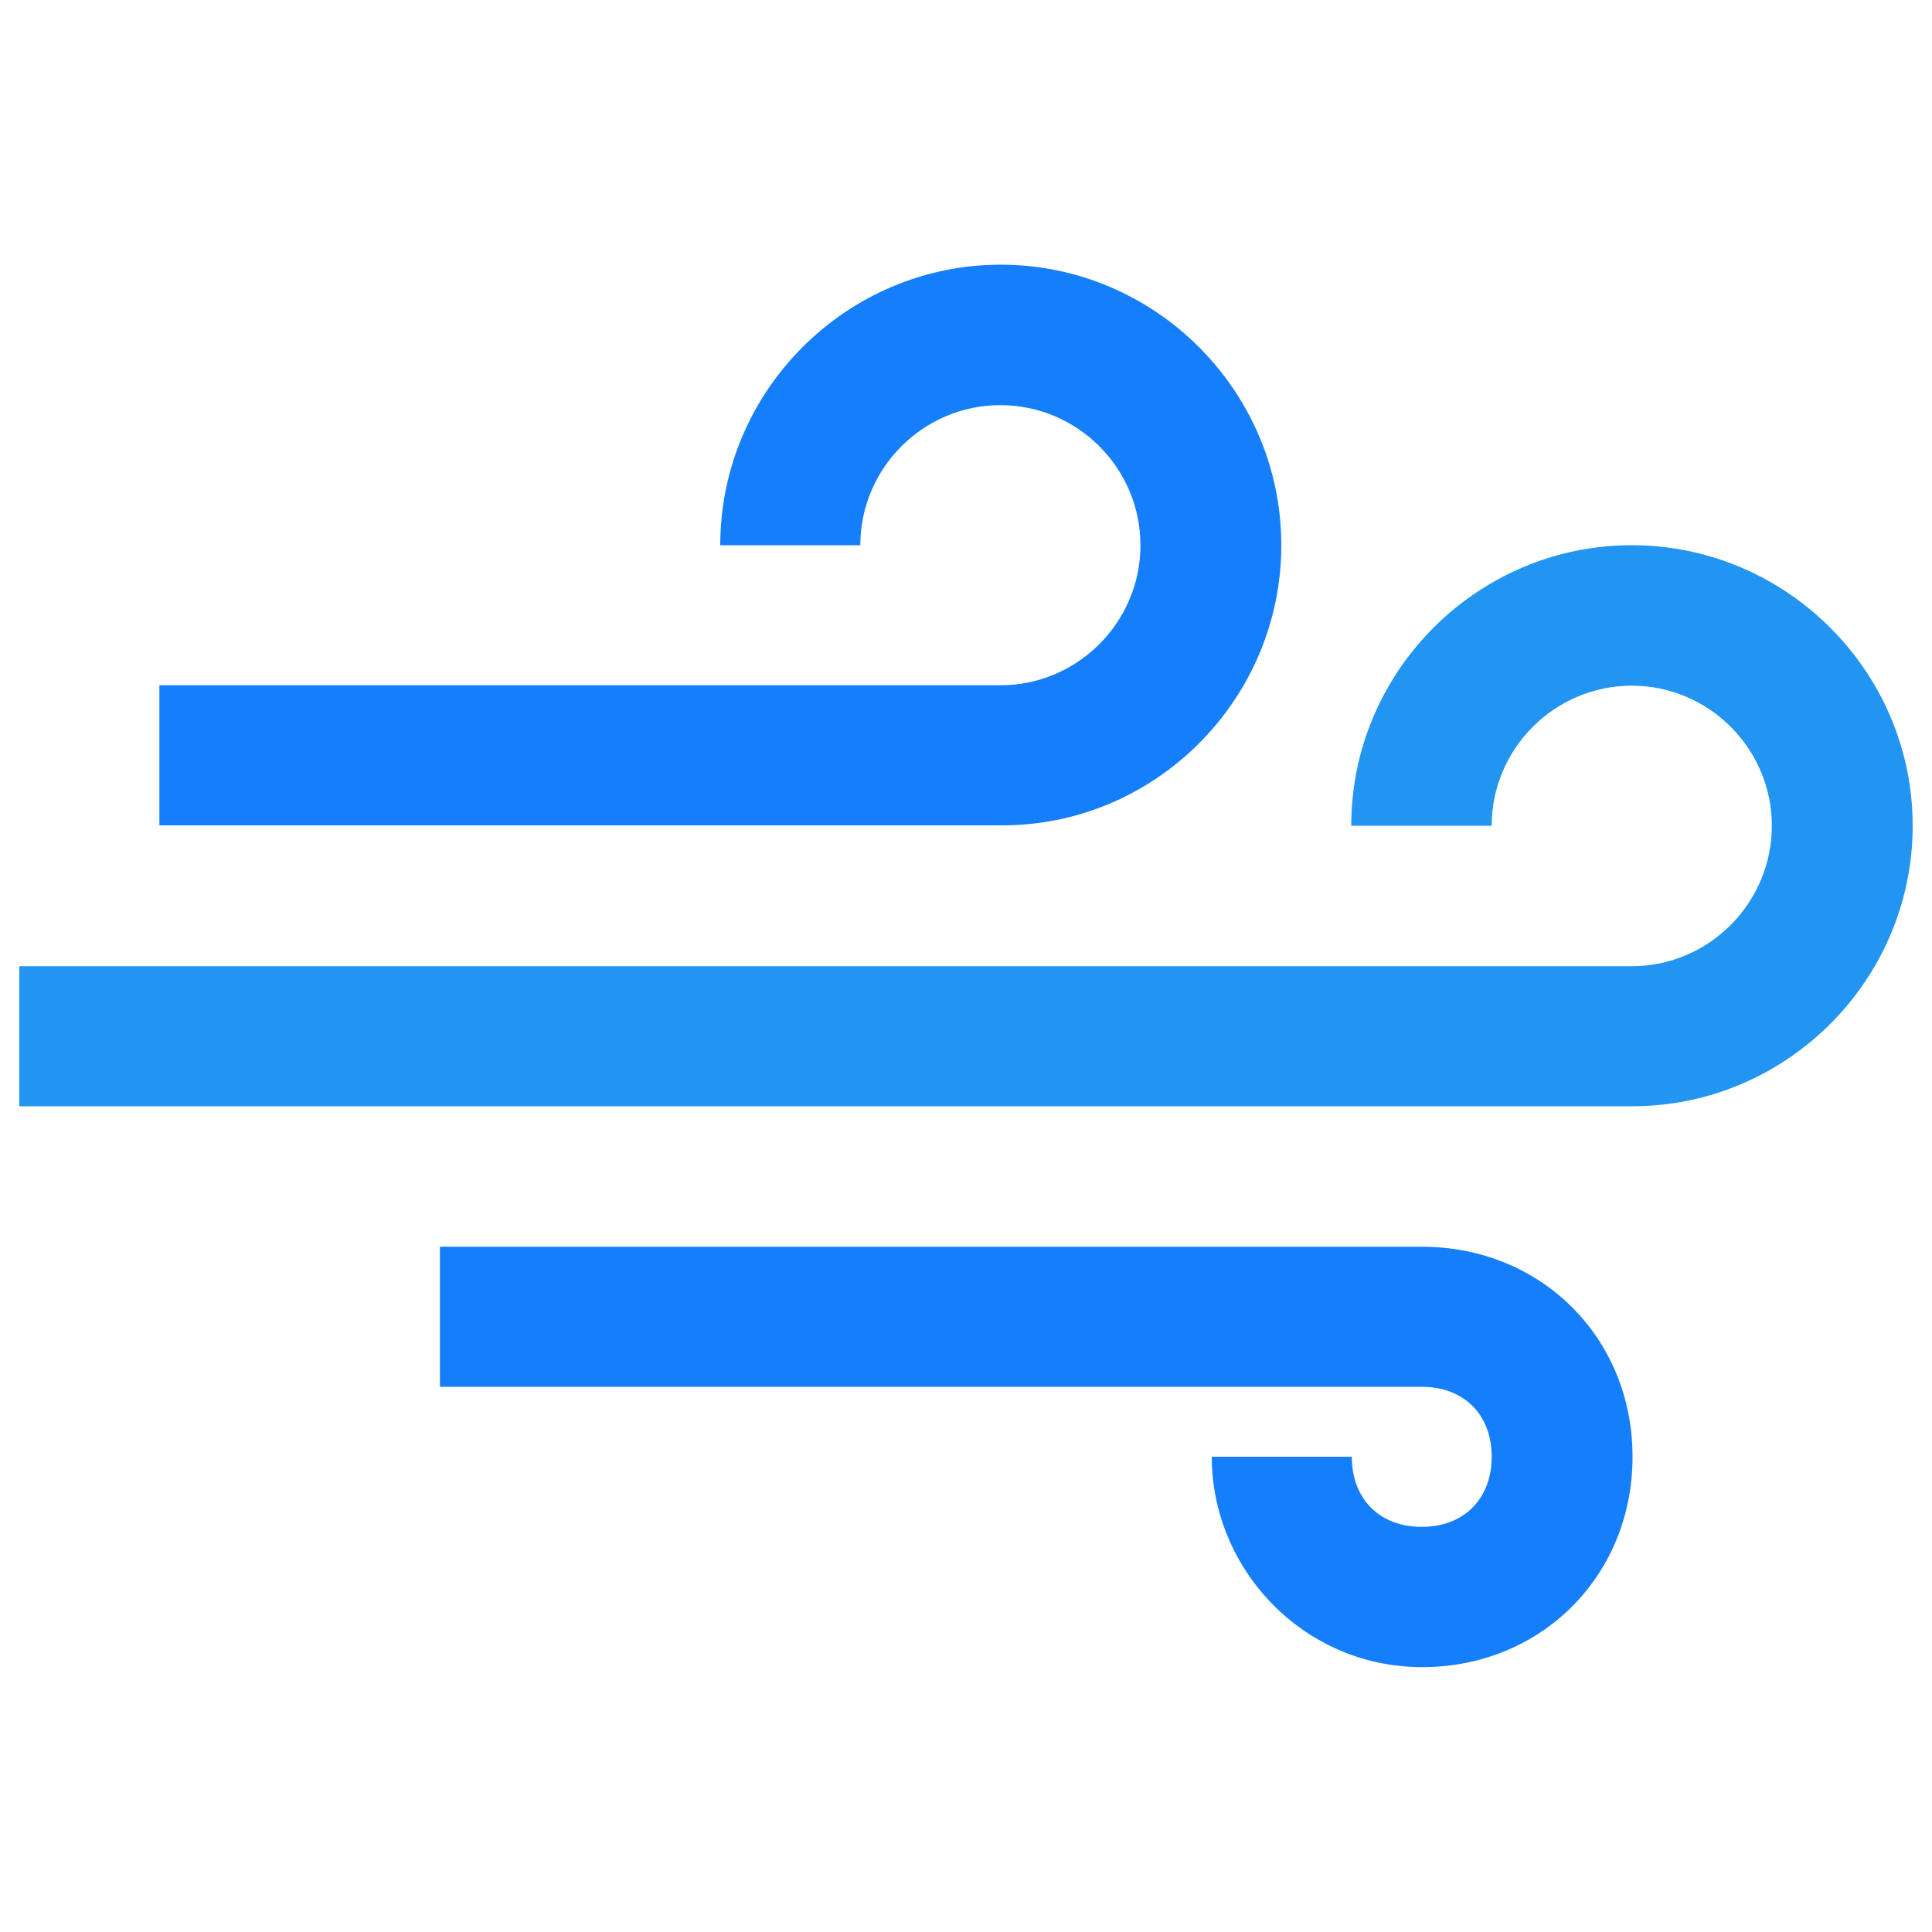 <?xml version="1.0" encoding="utf-8"?>
<!-- Generator: Adobe Illustrator 23.0.5, SVG Export Plug-In . SVG Version: 6.00 Build 0)  -->
<svg version="1.1" id="Слой_1" xmlns="http://www.w3.org/2000/svg" xmlns:xlink="http://www.w3.org/1999/xlink" x="0px" y="0px"
	 viewBox="0 0 1000 1000" style="enable-background:new 0 0 1000 1000;" xml:space="preserve">
<style type="text/css">
	.st0{fill:#157EFB;}
	.st1{fill:#2295F2;}
</style>
<g>
	<g>
		<g>
			<path class="st0" d="M663.2,282.2c0-79.9-65.3-145.2-145.2-145.2s-145.2,65.3-145.2,145.2h72.5c0-39.9,32.6-72.5,72.5-72.5
				s72.5,32.6,72.5,72.5s-32.6,72.5-72.5,72.5H82.5v72.5H518C597.9,427.6,663.2,362.1,663.2,282.2z"/>
			<path class="st1" d="M844.6,282.2c-79.9,0-145.2,65.3-145.2,145.2h72.7c0-39.9,32.6-72.5,72.5-72.5s72.5,32.6,72.5,72.5
				s-32.5,72.7-72.5,72.7H10v72.5h834.8c79.9,0,145.2-65.3,145.2-145.2S924.5,282.2,844.6,282.2z"/>
			<path class="st0" d="M735.9,645.3H227.7v72.5h508.2c21.8,0,36.2,14.4,36.2,36.2s-14.4,36.3-36.2,36.3s-36.2-14.4-36.2-36.3h-72.5
				c0,58.1,47.3,108.9,108.9,108.9c61.7,0,108.9-47.3,108.9-108.9C845,692.3,797.6,645.3,735.9,645.3z"/>
		</g>
	</g>
</g>
</svg>
